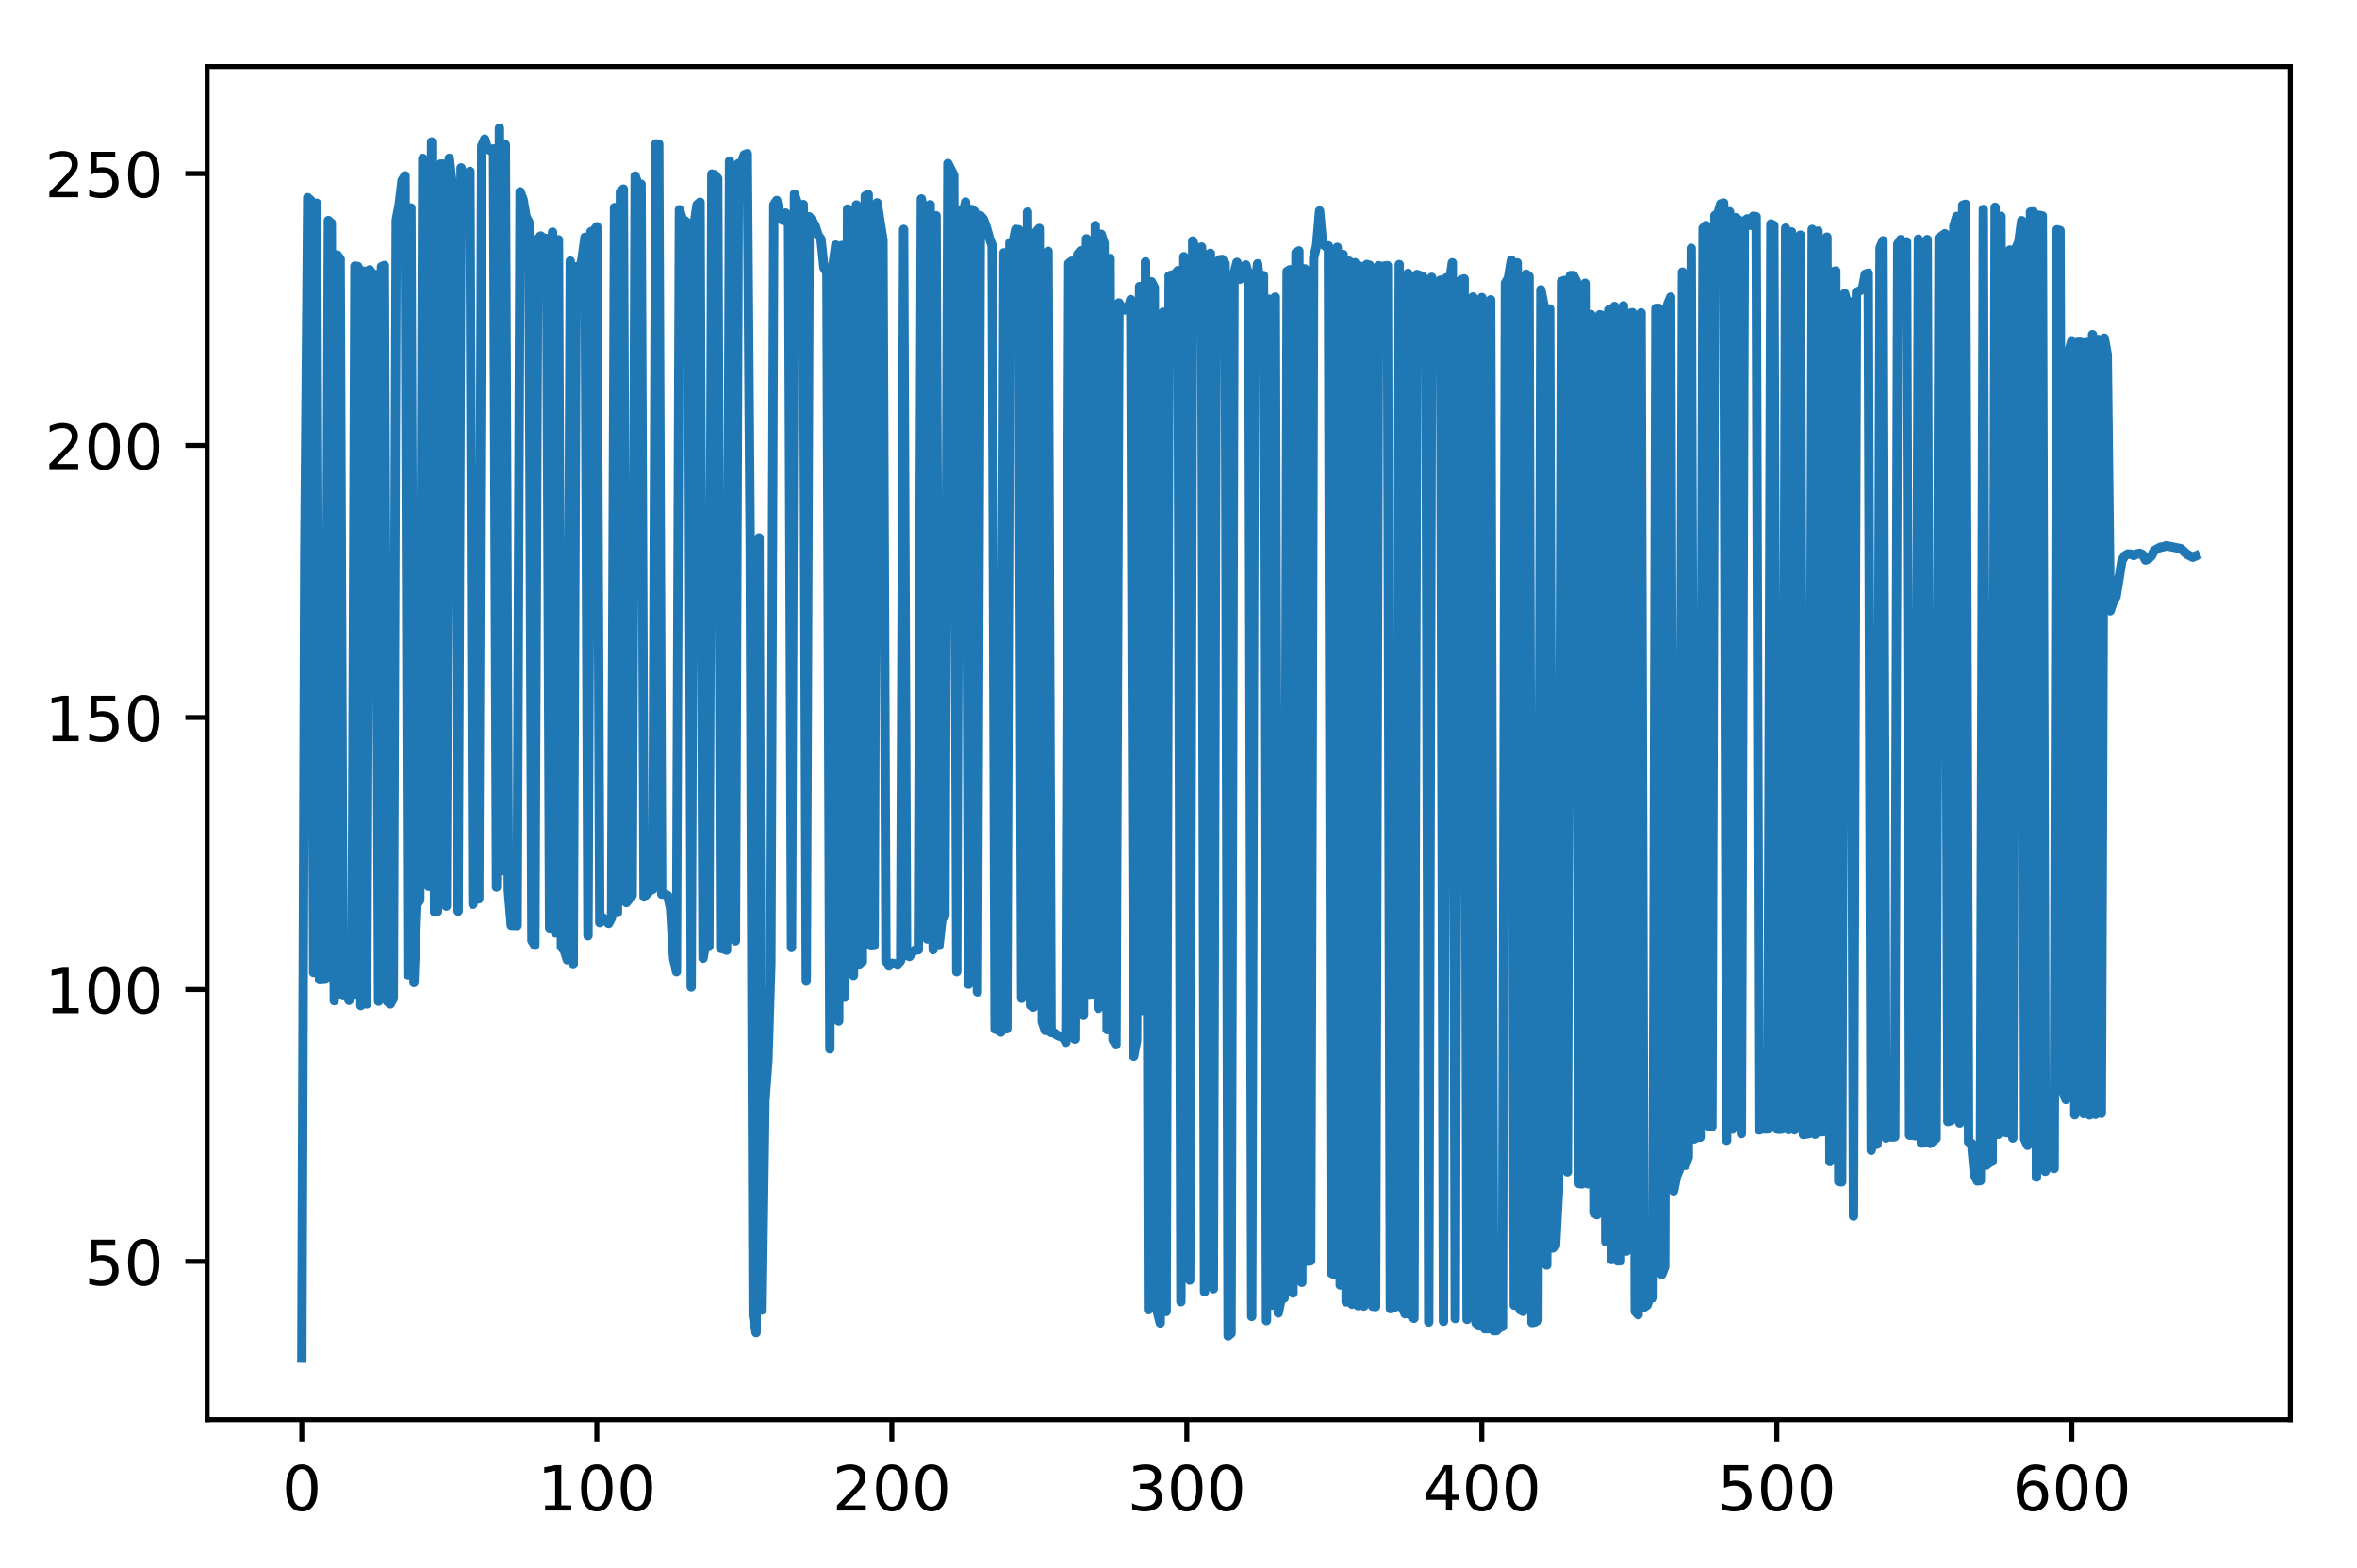 <?xml version="1.0" encoding="utf-8" standalone="no"?>
<!DOCTYPE svg PUBLIC "-//W3C//DTD SVG 1.1//EN"
  "http://www.w3.org/Graphics/SVG/1.1/DTD/svg11.dtd">
<!-- Created with matplotlib (http://matplotlib.org/) -->
<svg height="252.018pt" version="1.1" viewBox="0 0 378.788 252.018" width="378.788pt" xmlns="http://www.w3.org/2000/svg" xmlns:xlink="http://www.w3.org/1999/xlink">
 <defs>
  <style type="text/css">
*{stroke-linecap:butt;stroke-linejoin:round;}
  </style>
 </defs>
 <g id="figure_1">
  <g id="patch_1">
   <path d="M 0 252.018 
L 378.788 252.018 
L 378.788 0 
L 0 0 
z
" style="fill:#ffffff;"/>
  </g>
  <g id="axes_1">
   <g id="patch_2">
    <path d="M 33.288 228.14 
L 368.087 228.14 
L 368.087 10.7 
L 33.288 10.7 
z
" style="fill:#ffffff;"/>
   </g>
   <g id="matplotlib.axis_1">
    <g id="xtick_1">
     <g id="line2d_1">
      <defs>
       <path d="M 0 0 
L 0 3.5 
" id="ma63eecf8a6" style="stroke:#000000;stroke-width:0.8;"/>
      </defs>
      <g>
       <use style="stroke:#000000;stroke-width:0.8;" x="48.506" xlink:href="#ma63eecf8a6" y="228.14"/>
      </g>
     </g>
     <g id="text_1">
      <!-- 0 -->
      <defs>
       <path d="M 31.781 66.406 
Q 24.172 66.406 20.328 58.906 
Q 16.5 51.422 16.5 36.375 
Q 16.5 21.391 20.328 13.891 
Q 24.172 6.391 31.781 6.391 
Q 39.453 6.391 43.281 13.891 
Q 47.125 21.391 47.125 36.375 
Q 47.125 51.422 43.281 58.906 
Q 39.453 66.406 31.781 66.406 
z
M 31.781 74.219 
Q 44.047 74.219 50.516 64.516 
Q 56.984 54.828 56.984 36.375 
Q 56.984 17.969 50.516 8.266 
Q 44.047 -1.422 31.781 -1.422 
Q 19.531 -1.422 13.062 8.266 
Q 6.594 17.969 6.594 36.375 
Q 6.594 54.828 13.062 64.516 
Q 19.531 74.219 31.781 74.219 
z
" id="DejaVuSans-30"/>
      </defs>
      <g transform="translate(45.324 242.738)scale(0.1 -0.1)">
       <use xlink:href="#DejaVuSans-30"/>
      </g>
     </g>
    </g>
    <g id="xtick_2">
     <g id="line2d_2">
      <g>
       <use style="stroke:#000000;stroke-width:0.8;" x="95.914" xlink:href="#ma63eecf8a6" y="228.14"/>
      </g>
     </g>
     <g id="text_2">
      <!-- 100 -->
      <defs>
       <path d="M 12.406 8.297 
L 28.516 8.297 
L 28.516 63.922 
L 10.984 60.406 
L 10.984 69.391 
L 28.422 72.906 
L 38.281 72.906 
L 38.281 8.297 
L 54.391 8.297 
L 54.391 0 
L 12.406 0 
z
" id="DejaVuSans-31"/>
      </defs>
      <g transform="translate(86.371 242.738)scale(0.1 -0.1)">
       <use xlink:href="#DejaVuSans-31"/>
       <use x="63.623" xlink:href="#DejaVuSans-30"/>
       <use x="127.246" xlink:href="#DejaVuSans-30"/>
      </g>
     </g>
    </g>
    <g id="xtick_3">
     <g id="line2d_3">
      <g>
       <use style="stroke:#000000;stroke-width:0.8;" x="143.323" xlink:href="#ma63eecf8a6" y="228.14"/>
      </g>
     </g>
     <g id="text_3">
      <!-- 200 -->
      <defs>
       <path d="M 19.188 8.297 
L 53.609 8.297 
L 53.609 0 
L 7.328 0 
L 7.328 8.297 
Q 12.938 14.109 22.625 23.891 
Q 32.328 33.688 34.812 36.531 
Q 39.547 41.844 41.422 45.531 
Q 43.312 49.219 43.312 52.781 
Q 43.312 58.594 39.234 62.25 
Q 35.156 65.922 28.609 65.922 
Q 23.969 65.922 18.812 64.312 
Q 13.672 62.703 7.812 59.422 
L 7.812 69.391 
Q 13.766 71.781 18.938 73 
Q 24.125 74.219 28.422 74.219 
Q 39.75 74.219 46.484 68.547 
Q 53.219 62.891 53.219 53.422 
Q 53.219 48.922 51.531 44.891 
Q 49.859 40.875 45.406 35.406 
Q 44.188 33.984 37.641 27.219 
Q 31.109 20.453 19.188 8.297 
z
" id="DejaVuSans-32"/>
      </defs>
      <g transform="translate(133.779 242.738)scale(0.1 -0.1)">
       <use xlink:href="#DejaVuSans-32"/>
       <use x="63.623" xlink:href="#DejaVuSans-30"/>
       <use x="127.246" xlink:href="#DejaVuSans-30"/>
      </g>
     </g>
    </g>
    <g id="xtick_4">
     <g id="line2d_4">
      <g>
       <use style="stroke:#000000;stroke-width:0.8;" x="190.732" xlink:href="#ma63eecf8a6" y="228.14"/>
      </g>
     </g>
     <g id="text_4">
      <!-- 300 -->
      <defs>
       <path d="M 40.578 39.312 
Q 47.656 37.797 51.625 33 
Q 55.609 28.219 55.609 21.188 
Q 55.609 10.406 48.188 4.484 
Q 40.766 -1.422 27.094 -1.422 
Q 22.516 -1.422 17.656 -0.516 
Q 12.797 0.391 7.625 2.203 
L 7.625 11.719 
Q 11.719 9.328 16.594 8.109 
Q 21.484 6.891 26.812 6.891 
Q 36.078 6.891 40.938 10.547 
Q 45.797 14.203 45.797 21.188 
Q 45.797 27.641 41.281 31.266 
Q 36.766 34.906 28.719 34.906 
L 20.219 34.906 
L 20.219 43.016 
L 29.109 43.016 
Q 36.375 43.016 40.234 45.922 
Q 44.094 48.828 44.094 54.297 
Q 44.094 59.906 40.109 62.906 
Q 36.141 65.922 28.719 65.922 
Q 24.656 65.922 20.016 65.031 
Q 15.375 64.156 9.812 62.312 
L 9.812 71.094 
Q 15.438 72.656 20.344 73.438 
Q 25.25 74.219 29.594 74.219 
Q 40.828 74.219 47.359 69.109 
Q 53.906 64.016 53.906 55.328 
Q 53.906 49.266 50.438 45.094 
Q 46.969 40.922 40.578 39.312 
z
" id="DejaVuSans-33"/>
      </defs>
      <g transform="translate(181.188 242.738)scale(0.1 -0.1)">
       <use xlink:href="#DejaVuSans-33"/>
       <use x="63.623" xlink:href="#DejaVuSans-30"/>
       <use x="127.246" xlink:href="#DejaVuSans-30"/>
      </g>
     </g>
    </g>
    <g id="xtick_5">
     <g id="line2d_5">
      <g>
       <use style="stroke:#000000;stroke-width:0.8;" x="238.14" xlink:href="#ma63eecf8a6" y="228.14"/>
      </g>
     </g>
     <g id="text_5">
      <!-- 400 -->
      <defs>
       <path d="M 37.797 64.312 
L 12.891 25.391 
L 37.797 25.391 
z
M 35.203 72.906 
L 47.609 72.906 
L 47.609 25.391 
L 58.016 25.391 
L 58.016 17.188 
L 47.609 17.188 
L 47.609 0 
L 37.797 0 
L 37.797 17.188 
L 4.891 17.188 
L 4.891 26.703 
z
" id="DejaVuSans-34"/>
      </defs>
      <g transform="translate(228.597 242.738)scale(0.1 -0.1)">
       <use xlink:href="#DejaVuSans-34"/>
       <use x="63.623" xlink:href="#DejaVuSans-30"/>
       <use x="127.246" xlink:href="#DejaVuSans-30"/>
      </g>
     </g>
    </g>
    <g id="xtick_6">
     <g id="line2d_6">
      <g>
       <use style="stroke:#000000;stroke-width:0.8;" x="285.549" xlink:href="#ma63eecf8a6" y="228.14"/>
      </g>
     </g>
     <g id="text_6">
      <!-- 500 -->
      <defs>
       <path d="M 10.797 72.906 
L 49.516 72.906 
L 49.516 64.594 
L 19.828 64.594 
L 19.828 46.734 
Q 21.969 47.469 24.109 47.828 
Q 26.266 48.188 28.422 48.188 
Q 40.625 48.188 47.75 41.5 
Q 54.891 34.812 54.891 23.391 
Q 54.891 11.625 47.562 5.094 
Q 40.234 -1.422 26.906 -1.422 
Q 22.312 -1.422 17.547 -0.641 
Q 12.797 0.141 7.719 1.703 
L 7.719 11.625 
Q 12.109 9.234 16.797 8.062 
Q 21.484 6.891 26.703 6.891 
Q 35.156 6.891 40.078 11.328 
Q 45.016 15.766 45.016 23.391 
Q 45.016 31 40.078 35.438 
Q 35.156 39.891 26.703 39.891 
Q 22.75 39.891 18.812 39.016 
Q 14.891 38.141 10.797 36.281 
z
" id="DejaVuSans-35"/>
      </defs>
      <g transform="translate(276.005 242.738)scale(0.1 -0.1)">
       <use xlink:href="#DejaVuSans-35"/>
       <use x="63.623" xlink:href="#DejaVuSans-30"/>
       <use x="127.246" xlink:href="#DejaVuSans-30"/>
      </g>
     </g>
    </g>
    <g id="xtick_7">
     <g id="line2d_7">
      <g>
       <use style="stroke:#000000;stroke-width:0.8;" x="332.958" xlink:href="#ma63eecf8a6" y="228.14"/>
      </g>
     </g>
     <g id="text_7">
      <!-- 600 -->
      <defs>
       <path d="M 33.016 40.375 
Q 26.375 40.375 22.484 35.828 
Q 18.609 31.297 18.609 23.391 
Q 18.609 15.531 22.484 10.953 
Q 26.375 6.391 33.016 6.391 
Q 39.656 6.391 43.531 10.953 
Q 47.406 15.531 47.406 23.391 
Q 47.406 31.297 43.531 35.828 
Q 39.656 40.375 33.016 40.375 
z
M 52.594 71.297 
L 52.594 62.312 
Q 48.875 64.062 45.094 64.984 
Q 41.312 65.922 37.594 65.922 
Q 27.828 65.922 22.672 59.328 
Q 17.531 52.734 16.797 39.406 
Q 19.672 43.656 24.016 45.922 
Q 28.375 48.188 33.594 48.188 
Q 44.578 48.188 50.953 41.516 
Q 57.328 34.859 57.328 23.391 
Q 57.328 12.156 50.688 5.359 
Q 44.047 -1.422 33.016 -1.422 
Q 20.359 -1.422 13.672 8.266 
Q 6.984 17.969 6.984 36.375 
Q 6.984 53.656 15.188 63.938 
Q 23.391 74.219 37.203 74.219 
Q 40.922 74.219 44.703 73.484 
Q 48.484 72.75 52.594 71.297 
z
" id="DejaVuSans-36"/>
      </defs>
      <g transform="translate(323.414 242.738)scale(0.1 -0.1)">
       <use xlink:href="#DejaVuSans-36"/>
       <use x="63.623" xlink:href="#DejaVuSans-30"/>
       <use x="127.246" xlink:href="#DejaVuSans-30"/>
      </g>
     </g>
    </g>
   </g>
   <g id="matplotlib.axis_2">
    <g id="ytick_1">
     <g id="line2d_8">
      <defs>
       <path d="M 0 0 
L -3.5 0 
" id="mc2b56bedfc" style="stroke:#000000;stroke-width:0.8;"/>
      </defs>
      <g>
       <use style="stroke:#000000;stroke-width:0.8;" x="33.288" xlink:href="#mc2b56bedfc" y="202.704"/>
      </g>
     </g>
     <g id="text_8">
      <!-- 50 -->
      <g transform="translate(13.562 206.503)scale(0.1 -0.1)">
       <use xlink:href="#DejaVuSans-35"/>
       <use x="63.623" xlink:href="#DejaVuSans-30"/>
      </g>
     </g>
    </g>
    <g id="ytick_2">
     <g id="line2d_9">
      <g>
       <use style="stroke:#000000;stroke-width:0.8;" x="33.288" xlink:href="#mc2b56bedfc" y="159"/>
      </g>
     </g>
     <g id="text_9">
      <!-- 100 -->
      <g transform="translate(7.2 162.799)scale(0.1 -0.1)">
       <use xlink:href="#DejaVuSans-31"/>
       <use x="63.623" xlink:href="#DejaVuSans-30"/>
       <use x="127.246" xlink:href="#DejaVuSans-30"/>
      </g>
     </g>
    </g>
    <g id="ytick_3">
     <g id="line2d_10">
      <g>
       <use style="stroke:#000000;stroke-width:0.8;" x="33.288" xlink:href="#mc2b56bedfc" y="115.296"/>
      </g>
     </g>
     <g id="text_10">
      <!-- 150 -->
      <g transform="translate(7.2 119.096)scale(0.1 -0.1)">
       <use xlink:href="#DejaVuSans-31"/>
       <use x="63.623" xlink:href="#DejaVuSans-35"/>
       <use x="127.246" xlink:href="#DejaVuSans-30"/>
      </g>
     </g>
    </g>
    <g id="ytick_4">
     <g id="line2d_11">
      <g>
       <use style="stroke:#000000;stroke-width:0.8;" x="33.288" xlink:href="#mc2b56bedfc" y="71.593"/>
      </g>
     </g>
     <g id="text_11">
      <!-- 200 -->
      <g transform="translate(7.2 75.392)scale(0.1 -0.1)">
       <use xlink:href="#DejaVuSans-32"/>
       <use x="63.623" xlink:href="#DejaVuSans-30"/>
       <use x="127.246" xlink:href="#DejaVuSans-30"/>
      </g>
     </g>
    </g>
    <g id="ytick_5">
     <g id="line2d_12">
      <g>
       <use style="stroke:#000000;stroke-width:0.8;" x="33.288" xlink:href="#mc2b56bedfc" y="27.889"/>
      </g>
     </g>
     <g id="text_12">
      <!-- 250 -->
      <g transform="translate(7.2 31.688)scale(0.1 -0.1)">
       <use xlink:href="#DejaVuSans-32"/>
       <use x="63.623" xlink:href="#DejaVuSans-35"/>
       <use x="127.246" xlink:href="#DejaVuSans-30"/>
      </g>
     </g>
    </g>
   </g>
   <g id="line2d_13">
    <path clip-path="url(#pf8e90b4d3c)" d="M 48.506 218.256 
L 48.98 89.277 
L 49.454 31.764 
L 49.928 32.17 
L 50.402 156.268 
L 50.876 32.652 
L 51.35 157.422 
L 52.298 157.354 
L 52.772 35.436 
L 53.247 35.842 
L 53.721 160.787 
L 54.195 40.981 
L 54.669 41.602 
L 55.143 159.988 
L 55.617 159.553 
L 56.091 160.734 
L 56.565 160.026 
L 57.039 42.749 
L 57.513 42.824 
L 57.987 161.575 
L 58.462 43.554 
L 58.936 161.317 
L 59.41 43.36 
L 59.884 44.075 
L 60.358 44.102 
L 60.832 160.872 
L 61.306 42.862 
L 61.78 42.658 
L 62.254 160.924 
L 62.728 161.307 
L 63.202 160.431 
L 63.676 35.373 
L 64.151 32.878 
L 64.625 28.982 
L 65.099 28.243 
L 65.573 156.64 
L 66.047 33.416 
L 66.521 157.879 
L 66.995 145.332 
L 67.469 144.62 
L 67.943 25.446 
L 68.417 27.001 
L 68.891 142.42 
L 69.365 22.808 
L 69.84 146.548 
L 70.314 146.466 
L 70.788 26.367 
L 71.262 26.367 
L 71.736 145.602 
L 72.21 25.43 
L 72.684 29.662 
L 73.158 29.715 
L 73.632 146.408 
L 74.106 26.971 
L 74.58 28.839 
L 75.055 28.064 
L 75.529 27.533 
L 76.003 145.306 
L 76.477 141.994 
L 76.951 144.435 
L 77.425 23.44 
L 77.899 22.355 
L 78.373 23.927 
L 78.847 24.202 
L 79.321 23.92 
L 79.795 142.538 
L 80.269 20.584 
L 80.744 139.9 
L 81.218 23.247 
L 81.692 143.04 
L 82.166 148.695 
L 83.114 148.728 
L 83.588 30.812 
L 84.062 32.03 
L 84.536 34.815 
L 85.01 35.71 
L 85.484 151.147 
L 85.959 151.899 
L 86.433 38.246 
L 86.907 37.918 
L 87.381 38.283 
L 87.855 38.333 
L 88.329 149.106 
L 88.803 37.298 
L 89.277 149.924 
L 89.751 38.527 
L 90.225 152.184 
L 90.699 152.73 
L 91.173 154.222 
L 91.648 41.943 
L 92.122 154.977 
L 92.596 42.866 
L 93.07 43.766 
L 93.544 41.554 
L 94.018 38.127 
L 94.492 150.373 
L 94.966 37.237 
L 95.44 37.043 
L 95.914 36.43 
L 96.388 148.25 
L 96.863 147.452 
L 97.811 148.378 
L 98.285 147.462 
L 98.759 33.365 
L 99.233 146.643 
L 99.707 30.841 
L 100.181 30.375 
L 100.655 145.026 
L 101.603 143.852 
L 102.077 28.281 
L 102.552 29.66 
L 103.026 29.592 
L 103.5 144.127 
L 104.448 143.105 
L 104.922 142.877 
L 105.396 23.134 
L 105.87 23.16 
L 106.344 143.677 
L 106.818 143.697 
L 107.292 143.896 
L 107.767 145.984 
L 108.241 153.928 
L 108.715 156.124 
L 109.189 33.699 
L 109.663 35.173 
L 110.611 35.923 
L 111.085 158.599 
L 111.559 36.011 
L 112.033 32.902 
L 112.507 32.493 
L 112.981 153.971 
L 113.456 151.407 
L 113.93 152.098 
L 114.404 27.97 
L 114.878 28.086 
L 115.352 28.654 
L 115.826 152.377 
L 116.3 152.471 
L 116.774 152.685 
L 117.248 25.89 
L 117.722 150.588 
L 118.196 151.199 
L 118.671 26.297 
L 119.145 26.251 
L 119.619 24.88 
L 120.093 24.712 
L 120.567 87.566 
L 121.041 211.421 
L 121.515 214.144 
L 121.989 86.43 
L 122.463 210.502 
L 122.937 176.864 
L 123.411 170.438 
L 123.885 154.935 
L 124.36 32.916 
L 124.834 32.218 
L 125.308 34.332 
L 125.782 35.392 
L 126.256 34.239 
L 126.73 36.238 
L 127.204 152.258 
L 127.678 31.183 
L 128.152 32.657 
L 128.626 33.052 
L 129.1 32.873 
L 129.575 157.664 
L 130.049 34.839 
L 130.523 35.443 
L 130.997 36.257 
L 131.471 37.75 
L 131.945 38.447 
L 132.419 43.039 
L 132.893 43.764 
L 133.367 168.546 
L 133.841 42.672 
L 134.315 39.386 
L 134.789 164.059 
L 135.264 39.457 
L 135.738 160.236 
L 136.212 33.594 
L 136.686 33.823 
L 137.16 156.738 
L 137.634 32.935 
L 138.108 155.039 
L 138.582 154.54 
L 139.056 31.494 
L 139.53 31.251 
L 140.004 151.982 
L 140.478 151.942 
L 140.953 32.597 
L 141.901 38.612 
L 142.375 154.347 
L 142.849 155.198 
L 143.323 154.782 
L 143.797 154.843 
L 144.271 155.062 
L 144.745 154.32 
L 145.219 36.855 
L 145.693 153.501 
L 146.168 153.677 
L 146.642 153.018 
L 147.116 152.62 
L 147.59 152.618 
L 148.064 31.965 
L 148.538 34.473 
L 149.012 150.889 
L 149.486 32.891 
L 149.96 152.591 
L 150.434 34.668 
L 150.908 151.934 
L 151.382 147.558 
L 151.857 147.16 
L 152.331 26.267 
L 153.279 28.133 
L 153.753 156.133 
L 154.227 33.748 
L 154.701 34.655 
L 155.175 32.467 
L 155.649 158.15 
L 156.123 33.659 
L 156.597 33.966 
L 157.072 159.389 
L 157.546 34.649 
L 158.02 35.183 
L 158.494 36.438 
L 158.968 38.15 
L 159.442 39.445 
L 159.916 165.384 
L 160.39 165.516 
L 160.864 165.849 
L 161.338 40.63 
L 161.812 165.311 
L 162.286 39.017 
L 162.761 39.102 
L 163.235 36.851 
L 163.709 36.912 
L 164.183 160.406 
L 164.657 157.728 
L 165.131 34.086 
L 165.605 161.551 
L 166.079 161.826 
L 166.553 37.241 
L 167.027 36.703 
L 167.501 164.175 
L 167.976 165.586 
L 168.45 40.379 
L 168.924 165.905 
L 169.398 165.963 
L 169.872 166.333 
L 170.346 166.55 
L 170.82 166.603 
L 171.294 167.489 
L 171.768 42.345 
L 172.242 41.973 
L 172.716 166.977 
L 173.19 40.873 
L 173.665 40.297 
L 174.139 163.158 
L 174.613 38.371 
L 175.087 159.91 
L 175.561 159.844 
L 176.035 36.236 
L 176.509 162.025 
L 176.983 37.641 
L 177.457 39.077 
L 177.931 165.449 
L 178.405 41.544 
L 178.88 167.092 
L 179.354 167.876 
L 179.828 48.681 
L 180.302 49.49 
L 180.776 49.816 
L 181.25 49.664 
L 181.724 48.141 
L 182.198 169.713 
L 182.672 167.193 
L 183.146 46.04 
L 183.62 162.509 
L 184.094 42.071 
L 184.569 210.459 
L 185.043 45.281 
L 185.517 46.201 
L 185.991 210.783 
L 186.465 212.595 
L 186.939 50.166 
L 187.413 210.744 
L 187.887 44.333 
L 188.835 44.052 
L 189.309 43.479 
L 189.784 209.172 
L 190.258 41.244 
L 190.732 204.889 
L 191.206 205.704 
L 191.68 38.726 
L 192.154 40.025 
L 192.628 40.285 
L 193.102 39.69 
L 193.576 207.593 
L 194.05 40.966 
L 194.524 40.706 
L 194.998 207.105 
L 195.473 42.444 
L 195.947 41.757 
L 196.421 41.685 
L 196.895 42.348 
L 197.369 214.673 
L 197.843 214.27 
L 198.317 43.996 
L 198.791 42.156 
L 199.265 44.852 
L 199.739 42.974 
L 200.213 42.576 
L 200.688 44.166 
L 201.162 211.538 
L 201.636 46.404 
L 202.11 42.383 
L 202.584 47.056 
L 203.058 44.28 
L 203.532 212.213 
L 204.006 48.086 
L 204.48 209.735 
L 204.954 47.738 
L 205.428 210.985 
L 205.902 208.65 
L 206.377 208.587 
L 206.851 43.611 
L 207.325 43.34 
L 207.799 207.781 
L 208.273 40.621 
L 208.747 40.312 
L 209.221 206.062 
L 209.695 43.206 
L 210.169 202.664 
L 210.643 202.595 
L 211.117 41.477 
L 211.591 39.424 
L 212.066 33.886 
L 212.54 39.152 
L 213.014 39.576 
L 213.488 39.499 
L 213.962 204.591 
L 214.436 204.799 
L 214.91 39.741 
L 215.384 206.491 
L 215.858 40.893 
L 216.332 209.203 
L 216.806 41.961 
L 217.281 209.577 
L 217.755 42.208 
L 218.229 209.807 
L 218.703 42.807 
L 219.177 209.878 
L 219.651 42.495 
L 220.125 42.632 
L 220.599 209.906 
L 221.073 209.967 
L 221.547 42.699 
L 222.021 42.853 
L 222.97 42.681 
L 223.444 210.294 
L 224.392 209.948 
L 224.866 42.51 
L 225.34 210.003 
L 225.814 211.108 
L 226.288 43.931 
L 226.762 211.383 
L 227.236 211.836 
L 227.71 44.107 
L 228.659 44.448 
L 229.133 45.429 
L 229.607 212.45 
L 230.081 44.563 
L 230.555 45.985 
L 231.029 45.703 
L 231.503 45.007 
L 231.977 212.327 
L 232.451 44.645 
L 232.925 45.477 
L 233.399 42.217 
L 233.874 211.87 
L 234.348 45.536 
L 234.822 44.966 
L 235.296 44.804 
L 235.77 212.006 
L 236.244 48.165 
L 236.718 47.724 
L 237.192 212.568 
L 237.666 213.064 
L 238.14 47.815 
L 238.614 213.527 
L 239.089 213.527 
L 239.563 48.176 
L 240.037 213.828 
L 240.511 213.818 
L 240.985 213.327 
L 241.459 213.161 
L 241.933 45.476 
L 242.407 44.696 
L 242.881 41.8 
L 243.355 209.738 
L 243.829 42.239 
L 244.303 210.484 
L 244.778 210.723 
L 245.252 44.058 
L 245.726 44.426 
L 246.2 212.529 
L 246.674 212.448 
L 247.148 212.106 
L 247.622 46.564 
L 248.096 48.954 
L 248.57 203.283 
L 249.044 49.635 
L 249.518 200.553 
L 249.993 200.134 
L 250.467 191.296 
L 250.941 45.235 
L 251.415 45.067 
L 251.889 188.322 
L 252.363 44.278 
L 252.837 44.262 
L 253.311 45.118 
L 253.785 190.208 
L 254.259 190.244 
L 254.733 45.522 
L 255.207 190.247 
L 255.682 50.547 
L 256.156 194.893 
L 256.63 195.204 
L 257.104 50.573 
L 257.578 50.733 
L 258.052 199.544 
L 258.526 49.804 
L 259 202.415 
L 259.474 49.245 
L 259.948 202.611 
L 260.422 202.586 
L 260.897 49.138 
L 261.371 201.046 
L 261.845 50.369 
L 262.319 50.233 
L 262.793 210.746 
L 263.267 211.251 
L 263.741 50.272 
L 264.215 210.051 
L 264.689 209.741 
L 265.163 208.397 
L 265.637 208.526 
L 266.111 49.559 
L 266.586 49.55 
L 267.06 204.787 
L 267.534 203.561 
L 268.008 48.883 
L 268.482 47.736 
L 268.956 191.378 
L 269.43 189.031 
L 269.904 187.936 
L 270.378 43.719 
L 270.852 187.26 
L 271.326 185.955 
L 271.8 39.898 
L 272.275 183.037 
L 272.749 182.737 
L 273.223 182.762 
L 273.697 36.673 
L 274.171 36.232 
L 274.645 181.051 
L 275.119 181.033 
L 275.593 34.629 
L 276.067 34.342 
L 276.541 32.76 
L 277.015 32.623 
L 277.49 183.249 
L 277.964 34.021 
L 278.438 181.435 
L 278.912 34.972 
L 279.386 35.32 
L 279.86 182.172 
L 280.334 35.52 
L 280.808 35.162 
L 281.282 36.203 
L 281.756 34.752 
L 282.23 34.814 
L 282.704 181.572 
L 283.179 181.414 
L 284.127 181.415 
L 284.601 35.98 
L 285.075 36.211 
L 285.549 181.43 
L 286.023 181.473 
L 286.497 181.394 
L 286.971 36.662 
L 287.445 181.522 
L 287.919 37.27 
L 288.394 181.542 
L 288.868 181.135 
L 289.342 37.783 
L 289.816 182.319 
L 290.764 182.158 
L 291.238 36.859 
L 291.712 182.272 
L 292.186 37.132 
L 292.66 181.871 
L 293.134 181.808 
L 293.608 38.098 
L 294.083 186.657 
L 294.557 43.677 
L 295.031 43.544 
L 295.505 189.872 
L 295.979 189.931 
L 296.453 47.173 
L 296.927 48.868 
L 297.401 48.53 
L 297.875 195.431 
L 298.349 46.968 
L 299.298 46.511 
L 299.772 44.057 
L 300.246 43.893 
L 300.72 184.857 
L 301.194 183.332 
L 301.668 183.866 
L 302.142 39.816 
L 302.616 38.695 
L 303.09 182.889 
L 303.564 182.637 
L 304.038 182.725 
L 304.512 182.689 
L 304.987 39.225 
L 305.461 38.501 
L 305.935 39.395 
L 306.409 38.863 
L 306.883 182.422 
L 307.357 182.404 
L 307.831 182.521 
L 308.305 38.437 
L 308.779 183.698 
L 309.253 183.658 
L 309.727 38.495 
L 310.202 183.744 
L 311.15 182.962 
L 311.624 38.244 
L 312.572 37.55 
L 313.046 180.221 
L 313.52 180.088 
L 313.994 36.313 
L 314.468 34.781 
L 314.942 180.455 
L 315.416 32.984 
L 315.891 32.833 
L 316.365 183.5 
L 316.839 183.728 
L 317.313 188.757 
L 317.787 189.781 
L 318.261 189.722 
L 318.735 33.663 
L 319.209 187.239 
L 319.683 186.832 
L 320.157 186.626 
L 320.631 33.31 
L 321.106 182.286 
L 321.58 34.767 
L 322.054 181.897 
L 322.528 182.022 
L 323.002 40.175 
L 323.476 182.881 
L 323.95 39.948 
L 324.424 38.92 
L 324.898 35.461 
L 325.372 183.03 
L 325.846 184.06 
L 326.32 34.066 
L 326.795 34.051 
L 327.269 189.169 
L 327.743 34.598 
L 328.217 34.694 
L 328.691 188.226 
L 329.165 187.269 
L 329.639 187.412 
L 330.113 187.771 
L 330.587 36.916 
L 331.061 37.039 
L 331.535 175.437 
L 332.01 176.682 
L 332.484 56.45 
L 332.958 54.761 
L 333.432 179.142 
L 333.906 54.863 
L 334.38 54.858 
L 334.854 178.955 
L 335.328 54.905 
L 335.802 179.165 
L 336.276 53.769 
L 336.75 179.074 
L 337.224 54.565 
L 337.699 178.911 
L 338.173 54.343 
L 338.647 56.964 
L 339.121 98.154 
L 339.595 96.756 
L 340.069 95.873 
L 341.017 90.031 
L 341.491 89.293 
L 341.965 89.018 
L 342.439 89.044 
L 342.913 89.269 
L 343.388 89.023 
L 343.862 88.906 
L 344.336 89.126 
L 344.81 89.993 
L 345.284 89.792 
L 345.758 89.31 
L 346.232 88.456 
L 347.18 87.937 
L 347.654 87.875 
L 348.128 87.692 
L 350.499 88.182 
L 351.447 89.054 
L 352.395 89.54 
L 352.869 89.332 
L 352.869 89.332 
" style="fill:none;stroke:#1f77b4;stroke-linecap:square;stroke-width:1.5;"/>
   </g>
   <g id="patch_3">
    <path d="M 33.288 228.14 
L 33.288 10.7 
" style="fill:none;stroke:#000000;stroke-linecap:square;stroke-linejoin:miter;stroke-width:0.8;"/>
   </g>
   <g id="patch_4">
    <path d="M 368.087 228.14 
L 368.087 10.7 
" style="fill:none;stroke:#000000;stroke-linecap:square;stroke-linejoin:miter;stroke-width:0.8;"/>
   </g>
   <g id="patch_5">
    <path d="M 33.288 228.14 
L 368.087 228.14 
" style="fill:none;stroke:#000000;stroke-linecap:square;stroke-linejoin:miter;stroke-width:0.8;"/>
   </g>
   <g id="patch_6">
    <path d="M 33.288 10.7 
L 368.087 10.7 
" style="fill:none;stroke:#000000;stroke-linecap:square;stroke-linejoin:miter;stroke-width:0.8;"/>
   </g>
  </g>
 </g>
 <defs>
  <clipPath id="pf8e90b4d3c">
   <rect height="217.44" width="334.8" x="33.288" y="10.7"/>
  </clipPath>
 </defs>
</svg>
